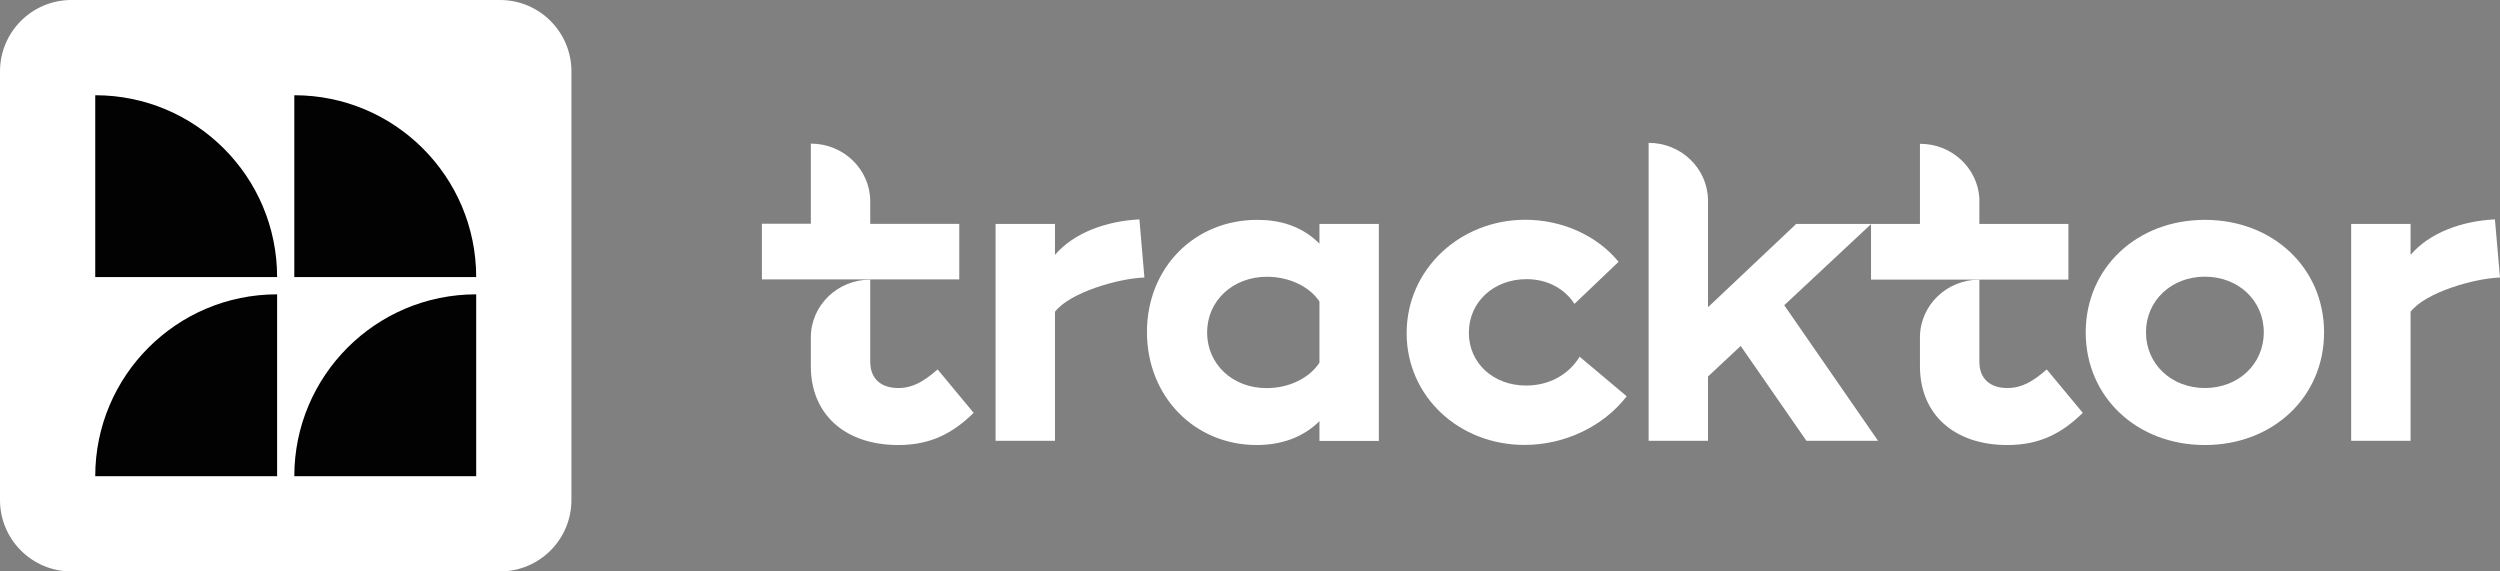 <svg width="105" height="24" viewBox="0 0 105 24" fill="none" xmlns="http://www.w3.org/2000/svg">
<rect x="0" y="0" width="105" height="24" fill="#808080" stroke="none"/>
<path d="M0 3C0 1.343 1.343 0 3 0H21C22.657 0 24 1.343 24 3V21C24 22.657 22.657 24 21 24H3C1.343 24 0 22.657 0 21V3Z" fill="white"/>
<g clip-path="url(#clip0_14365_181577)">
<path d="M12.364 4C12.363 4 12.362 4 12.361 4V11.638H20C19.999 7.42 16.581 4 12.364 4Z" fill="#020202"/>
<path d="M4.002 4C4.001 4 4.001 4 4 4V11.638H11.639C11.638 7.42 8.22 4 4.002 4Z" fill="#020202"/>
<path d="M11.636 12.362C11.637 12.362 11.638 12.362 11.639 12.362V20H4C4.001 15.782 7.419 12.362 11.636 12.362Z" fill="#020202"/>
<path d="M19.998 12.362C19.998 12.362 19.999 12.362 20 12.362V20H12.361C12.362 15.782 15.78 12.362 19.998 12.362Z" fill="#020202"/>
</g>
<path d="M44.309 10.705V9.405H41.814V18.515H44.309V13.095C44.933 12.279 46.98 11.692 48.065 11.656L47.855 9.214C46.466 9.286 45.11 9.769 44.309 10.705Z" fill="white"/>
<path d="M55.422 10.237C54.657 9.473 53.728 9.234 52.804 9.234C50.169 9.234 48.172 11.244 48.172 13.946C48.172 16.648 50.165 18.691 52.783 18.691C53.798 18.691 54.723 18.379 55.417 17.688V18.519H57.912V9.406H55.417V10.237H55.422ZM55.422 15.225C54.994 15.885 54.139 16.301 53.194 16.301C51.768 16.301 50.699 15.297 50.699 13.962C50.699 12.627 51.784 11.624 53.21 11.624C54.135 11.624 54.99 12.024 55.417 12.663V15.225H55.422Z" fill="white"/>
<path d="M64.097 16.193C62.724 16.193 61.692 15.257 61.692 13.974C61.692 12.675 62.745 11.724 64.113 11.724C64.968 11.724 65.7 12.104 66.127 12.763L67.98 10.996C67.089 9.905 65.63 9.23 64.064 9.23C61.339 9.23 59.079 11.292 59.079 13.994C59.079 16.644 61.269 18.687 64.031 18.687C65.741 18.687 67.36 17.891 68.322 16.644L66.345 14.982C65.876 15.745 65.058 16.193 64.097 16.193Z" fill="white"/>
<path d="M74.938 12.819L78.588 9.41L78.592 9.406H78.588H75.439L71.736 12.903V8.41C71.724 7.079 70.614 6 69.242 6V18.515H71.736V15.813L73.109 14.53L75.871 18.515H78.879L74.938 12.819Z" fill="white"/>
<path d="M85.964 15.517C85.36 16.037 84.912 16.297 84.308 16.297C83.613 16.297 83.133 15.933 83.133 15.189V11.744C81.76 11.744 80.646 12.823 80.638 14.158V15.381C80.638 17.408 82.08 18.691 84.308 18.691C85.66 18.691 86.589 18.207 87.477 17.34L85.964 15.517Z" fill="white"/>
<path d="M92.605 9.234C89.737 9.234 87.6 11.26 87.6 13.962C87.6 16.664 89.737 18.691 92.605 18.691C95.474 18.691 97.611 16.664 97.611 13.962C97.611 11.26 95.47 9.234 92.605 9.234ZM92.605 16.297C91.2 16.297 90.131 15.293 90.131 13.958C90.131 12.623 91.2 11.62 92.605 11.62C94.011 11.62 95.079 12.623 95.079 13.958C95.079 15.293 94.011 16.297 92.605 16.297Z" fill="white"/>
<path d="M104.786 9.214C103.397 9.282 102.045 9.769 101.244 10.705V9.405H98.749V18.515H101.244V13.095C101.868 12.279 103.915 11.692 105 11.656L104.786 9.214Z" fill="white"/>
<path d="M39.381 15.517C38.777 16.037 38.329 16.297 37.725 16.297C37.03 16.297 36.55 15.933 36.55 15.19V11.744C35.177 11.744 34.063 12.823 34.055 14.158V15.382C34.055 17.408 35.498 18.691 37.725 18.691C39.077 18.691 40.006 18.207 40.894 17.34L39.381 15.517Z" fill="white"/>
<path d="M36.55 9.402V8.442C36.541 7.111 35.428 6.032 34.055 6.032V9.398H32V11.736H34.055H36.55H40.289V9.402H36.55Z" fill="white"/>
<path d="M83.133 9.406V8.314C83.05 7.047 81.969 6.04 80.646 6.04H80.65H80.638V9.406H78.583V11.744H80.638H83.133H86.873V9.406H83.133Z" fill="white"/>
<defs>
<clipPath id="clip0_14365_181577">
<rect width="16" height="16" fill="white" transform="translate(4 4)"/>
</clipPath>
</defs>
</svg>
